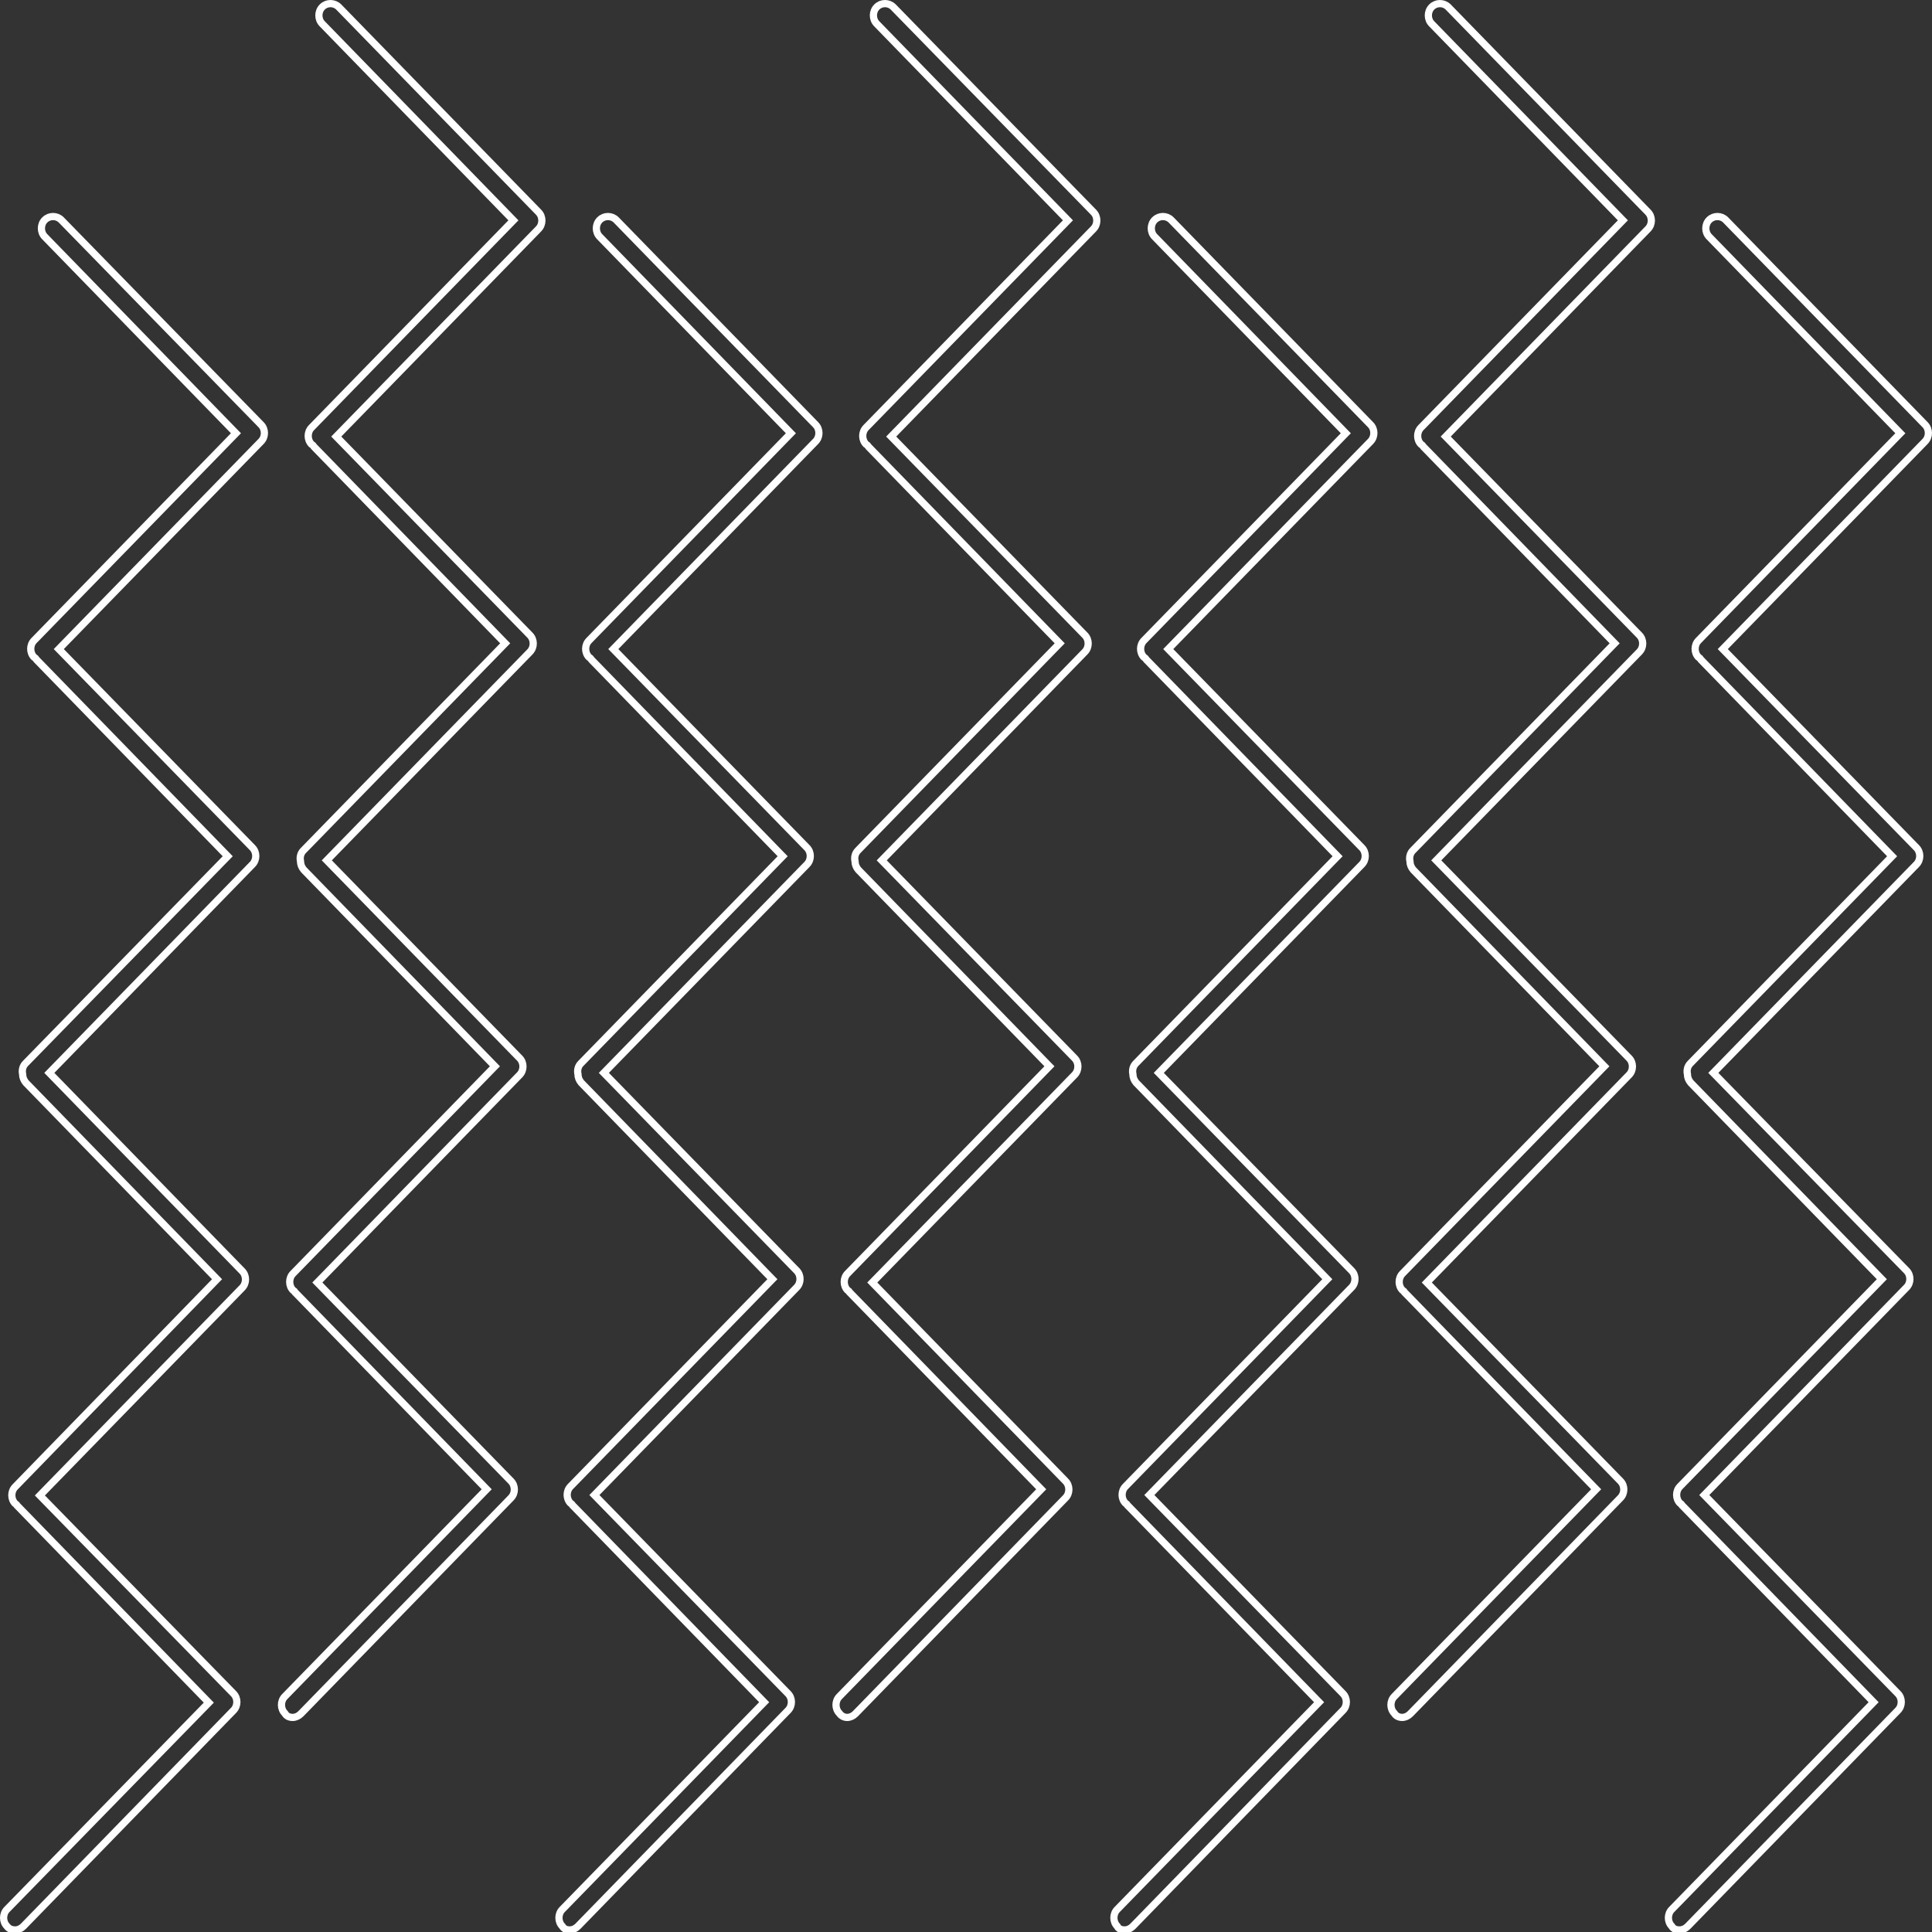 <?xml version="1.0" encoding="utf-8"?>
<!-- Generator: Adobe Illustrator 24.2.3, SVG Export Plug-In . SVG Version: 6.00 Build 0)  -->
<svg version="1.1" id="Capa_1"
	xmlns="http://www.w3.org/2000/svg"
	xmlnsXlink="http://www.w3.org/1999/xlink" x="0px" y="0px" viewBox="0 0 470 470" style="enable-background:new 0 0 470 470;" xmlSpace="preserve">
	<rect x="0" y="0" width="470" height="470" fill="#333333" stroke="none"/>
	<style type="text/css">
	.zigzag-lines-inside{fill:none;stroke:#FFFFFF;stroke-width:1.755;stroke-miterlimit:10;}
	</style>
	<g>
		<path class="zigzag-lines-inside" d="M3.7,469.5c0.7,0,1.4-0.3,2-0.9l51.1-52.5c1.1-1.1,1.1-3,0-4.1L9.7,363.8l49.2-50.5c1.1-1.1,1.1-3,0-4.1
		L12,261l49.4-50.7c1.1-1.1,1.1-3,0-4.1l-47.1-48.3l49.2-50.5c1.1-1.1,1.1-3,0-4.1L14.9,53.5c-1.1-1.1-2.9-1.1-4,0
		c-1.1,1.1-1.1,3,0,4.1l46.5,47.8L8.3,155.8c-1.1,1.1-1.1,3,0,4.1c0.1,0.1,0.2,0.1,0.3,0.2c0.1,0.1,0.2,0.3,0.3,0.4l46.5,47.8
		L6.2,258.7c-0.7,0.7-0.9,1.7-0.7,2.6c0,0.8,0.3,1.5,0.8,2.1l46.5,47.8L3.7,361.7c-1.1,1.1-1.1,3,0,4.1c0.1,0.1,0.2,0.1,0.3,0.2
		c0.1,0.1,0.1,0.3,0.3,0.4l46.5,47.8L1.7,464.5c-1.1,1.1-1.1,3,0,4.1C2.2,469.3,3,469.5,3.7,469.5z"/>
		<path class="zigzag-lines-inside" d="M71.2,417.8c0.7,0,1.4-0.3,2-0.9l51.1-52.5c1.1-1.1,1.1-3,0-4.1L77.2,312l49.2-50.5c1.1-1.1,1.1-3,0-4.1
		l-46.9-48.1l49.4-50.7c1.1-1.1,1.1-3,0-4.1l-47.1-48.3l49.2-50.5c1.1-1.1,1.1-3,0-4.1L82.4,1.7c-1.1-1.1-2.9-1.1-4,0
		c-1.1,1.1-1.1,3,0,4.1l46.5,47.8L75.8,104c-1.1,1.1-1.1,3,0,4.1c0.1,0.1,0.2,0.1,0.3,0.2c0.1,0.1,0.2,0.3,0.3,0.4l46.5,47.8
		l-49.1,50.4c-0.7,0.7-0.9,1.7-0.7,2.6c0,0.8,0.3,1.5,0.8,2.1l46.5,47.8l-49.1,50.4c-1.1,1.1-1.1,3,0,4.1c0.1,0.1,0.2,0.1,0.3,0.2
		c0.1,0.1,0.1,0.3,0.3,0.4l46.5,47.8l-49.1,50.4c-1.1,1.1-1.1,3,0,4.1C69.7,417.5,70.4,417.8,71.2,417.8z"/>
		<path class="zigzag-lines-inside" d="M206.1,417.8c0.7,0,1.4-0.3,2-0.9l51.1-52.5c1.1-1.1,1.1-3,0-4.1L212.2,312l49.2-50.5c1.1-1.1,1.1-3,0-4.1
		l-46.9-48.1l49.4-50.7c1.1-1.1,1.1-3,0-4.1l-47.1-48.3l49.2-50.5c1.1-1.1,1.1-3,0-4.1L217.3,1.7c-1.1-1.1-2.9-1.1-4,0
		c-1.1,1.1-1.1,3,0,4.1l46.5,47.8L210.7,104c-1.1,1.1-1.1,3,0,4.1c0.1,0.1,0.2,0.1,0.3,0.2c0.1,0.1,0.2,0.3,0.3,0.4l46.5,47.8
		l-49.1,50.4c-0.7,0.7-0.9,1.7-0.7,2.6c0,0.8,0.3,1.5,0.8,2.1l46.5,47.8l-49.1,50.4c-1.1,1.1-1.1,3,0,4.1c0.1,0.1,0.2,0.1,0.3,0.2
		c0.1,0.1,0.1,0.3,0.3,0.4l46.5,47.8l-49.1,50.4c-1.1,1.1-1.1,3,0,4.1C204.7,417.5,205.4,417.8,206.1,417.8z"/>
		<path class="zigzag-lines-inside" d="M341.1,417.8c0.7,0,1.4-0.3,2-0.9l51.1-52.5c1.1-1.1,1.1-3,0-4.1L347.1,312l49.2-50.5c1.1-1.1,1.1-3,0-4.1
		l-46.9-48.1l49.4-50.7c1.1-1.1,1.1-3,0-4.1l-47.1-48.3l49.2-50.5c1.1-1.1,1.1-3,0-4.1L352.3,1.7c-1.1-1.1-2.9-1.1-4,0
		c-1.1,1.1-1.1,3,0,4.1l46.5,47.8L345.7,104c-1.1,1.1-1.1,3,0,4.1c0.1,0.1,0.2,0.1,0.3,0.2c0.1,0.1,0.2,0.3,0.3,0.4l46.5,47.8
		l-49.1,50.4c-0.7,0.7-0.9,1.7-0.7,2.6c0,0.8,0.3,1.5,0.8,2.1l46.5,47.8l-49.1,50.4c-1.1,1.1-1.1,3,0,4.1c0.1,0.1,0.2,0.1,0.3,0.2
		c0.1,0.1,0.1,0.3,0.3,0.4l46.5,47.8l-49.1,50.4c-1.1,1.1-1.1,3,0,4.1C339.6,417.5,340.4,417.8,341.1,417.8z"/>
		<path class="zigzag-lines-inside" d="M138.6,469.5c0.7,0,1.4-0.3,2-0.9l51.1-52.5c1.1-1.1,1.1-3,0-4.1l-47.1-48.3l49.2-50.5c1.1-1.1,1.1-3,0-4.1
		L146.9,261l49.4-50.7c1.1-1.1,1.1-3,0-4.1l-47.1-48.3l49.2-50.5c1.1-1.1,1.1-3,0-4.1l-48.5-49.8c-1.1-1.1-2.9-1.1-4,0
		c-1.1,1.1-1.1,3,0,4.1l46.5,47.8l-49.1,50.4c-1.1,1.1-1.1,3,0,4.1c0.1,0.1,0.2,0.1,0.3,0.2c0.1,0.1,0.2,0.3,0.3,0.4l46.5,47.8
		l-49.1,50.4c-0.7,0.7-0.9,1.7-0.7,2.6c0,0.8,0.3,1.5,0.8,2.1l46.5,47.8l-49.1,50.4c-1.1,1.1-1.1,3,0,4.1c0.1,0.1,0.2,0.1,0.3,0.2
		c0.1,0.1,0.1,0.3,0.3,0.4l46.5,47.8l-49.1,50.4c-1.1,1.1-1.1,3,0,4.1C137.2,469.3,137.9,469.5,138.6,469.5z"/>
		<path class="zigzag-lines-inside" d="M273.6,469.5c0.7,0,1.4-0.3,2-0.9l51.1-52.5c1.1-1.1,1.1-3,0-4.1l-47.1-48.3l49.2-50.5c1.1-1.1,1.1-3,0-4.1
		L281.9,261l49.4-50.7c1.1-1.1,1.1-3,0-4.1l-47.1-48.3l49.2-50.5c1.1-1.1,1.1-3,0-4.1l-48.5-49.8c-1.1-1.1-2.9-1.1-4,0
		c-1.1,1.1-1.1,3,0,4.1l46.5,47.8l-49.1,50.4c-1.1,1.1-1.1,3,0,4.1c0.1,0.1,0.2,0.1,0.3,0.2c0.1,0.1,0.2,0.3,0.3,0.4l46.5,47.8
		l-49.1,50.4c-0.7,0.7-0.9,1.7-0.7,2.6c0,0.8,0.3,1.5,0.8,2.1l46.5,47.8l-49.1,50.4c-1.1,1.1-1.1,3,0,4.1c0.1,0.1,0.2,0.1,0.3,0.2
		c0.1,0.1,0.1,0.3,0.3,0.4l46.5,47.8l-49.1,50.4c-1.1,1.1-1.1,3,0,4.1C272.1,469.3,272.9,469.5,273.6,469.5z"/>
		<path class="zigzag-lines-inside" d="M408.6,469.5c0.7,0,1.4-0.3,2-0.9l51.1-52.5c1.1-1.1,1.1-3,0-4.1l-47.1-48.3l49.2-50.5c1.1-1.1,1.1-3,0-4.1
		L416.8,261l49.4-50.7c1.1-1.1,1.1-3,0-4.1l-47.1-48.3l49.2-50.5c1.1-1.1,1.1-3,0-4.1l-48.5-49.8c-1.1-1.1-2.9-1.1-4,0
		c-1.1,1.1-1.1,3,0,4.1l46.5,47.8l-49.1,50.4c-1.1,1.1-1.1,3,0,4.1c0.1,0.1,0.2,0.1,0.3,0.2c0.1,0.1,0.2,0.3,0.3,0.4l46.5,47.8
		l-49.1,50.4c-0.7,0.7-0.9,1.7-0.7,2.6c0,0.8,0.3,1.5,0.8,2.1l46.5,47.8l-49.1,50.4c-1.1,1.1-1.1,3,0,4.1c0.1,0.1,0.2,0.1,0.3,0.2
		c0.1,0.1,0.1,0.3,0.3,0.4l46.5,47.8l-49.1,50.4c-1.1,1.1-1.1,3,0,4.1C407.1,469.3,407.8,469.5,408.6,469.5z"/>
	</g>
</svg>
